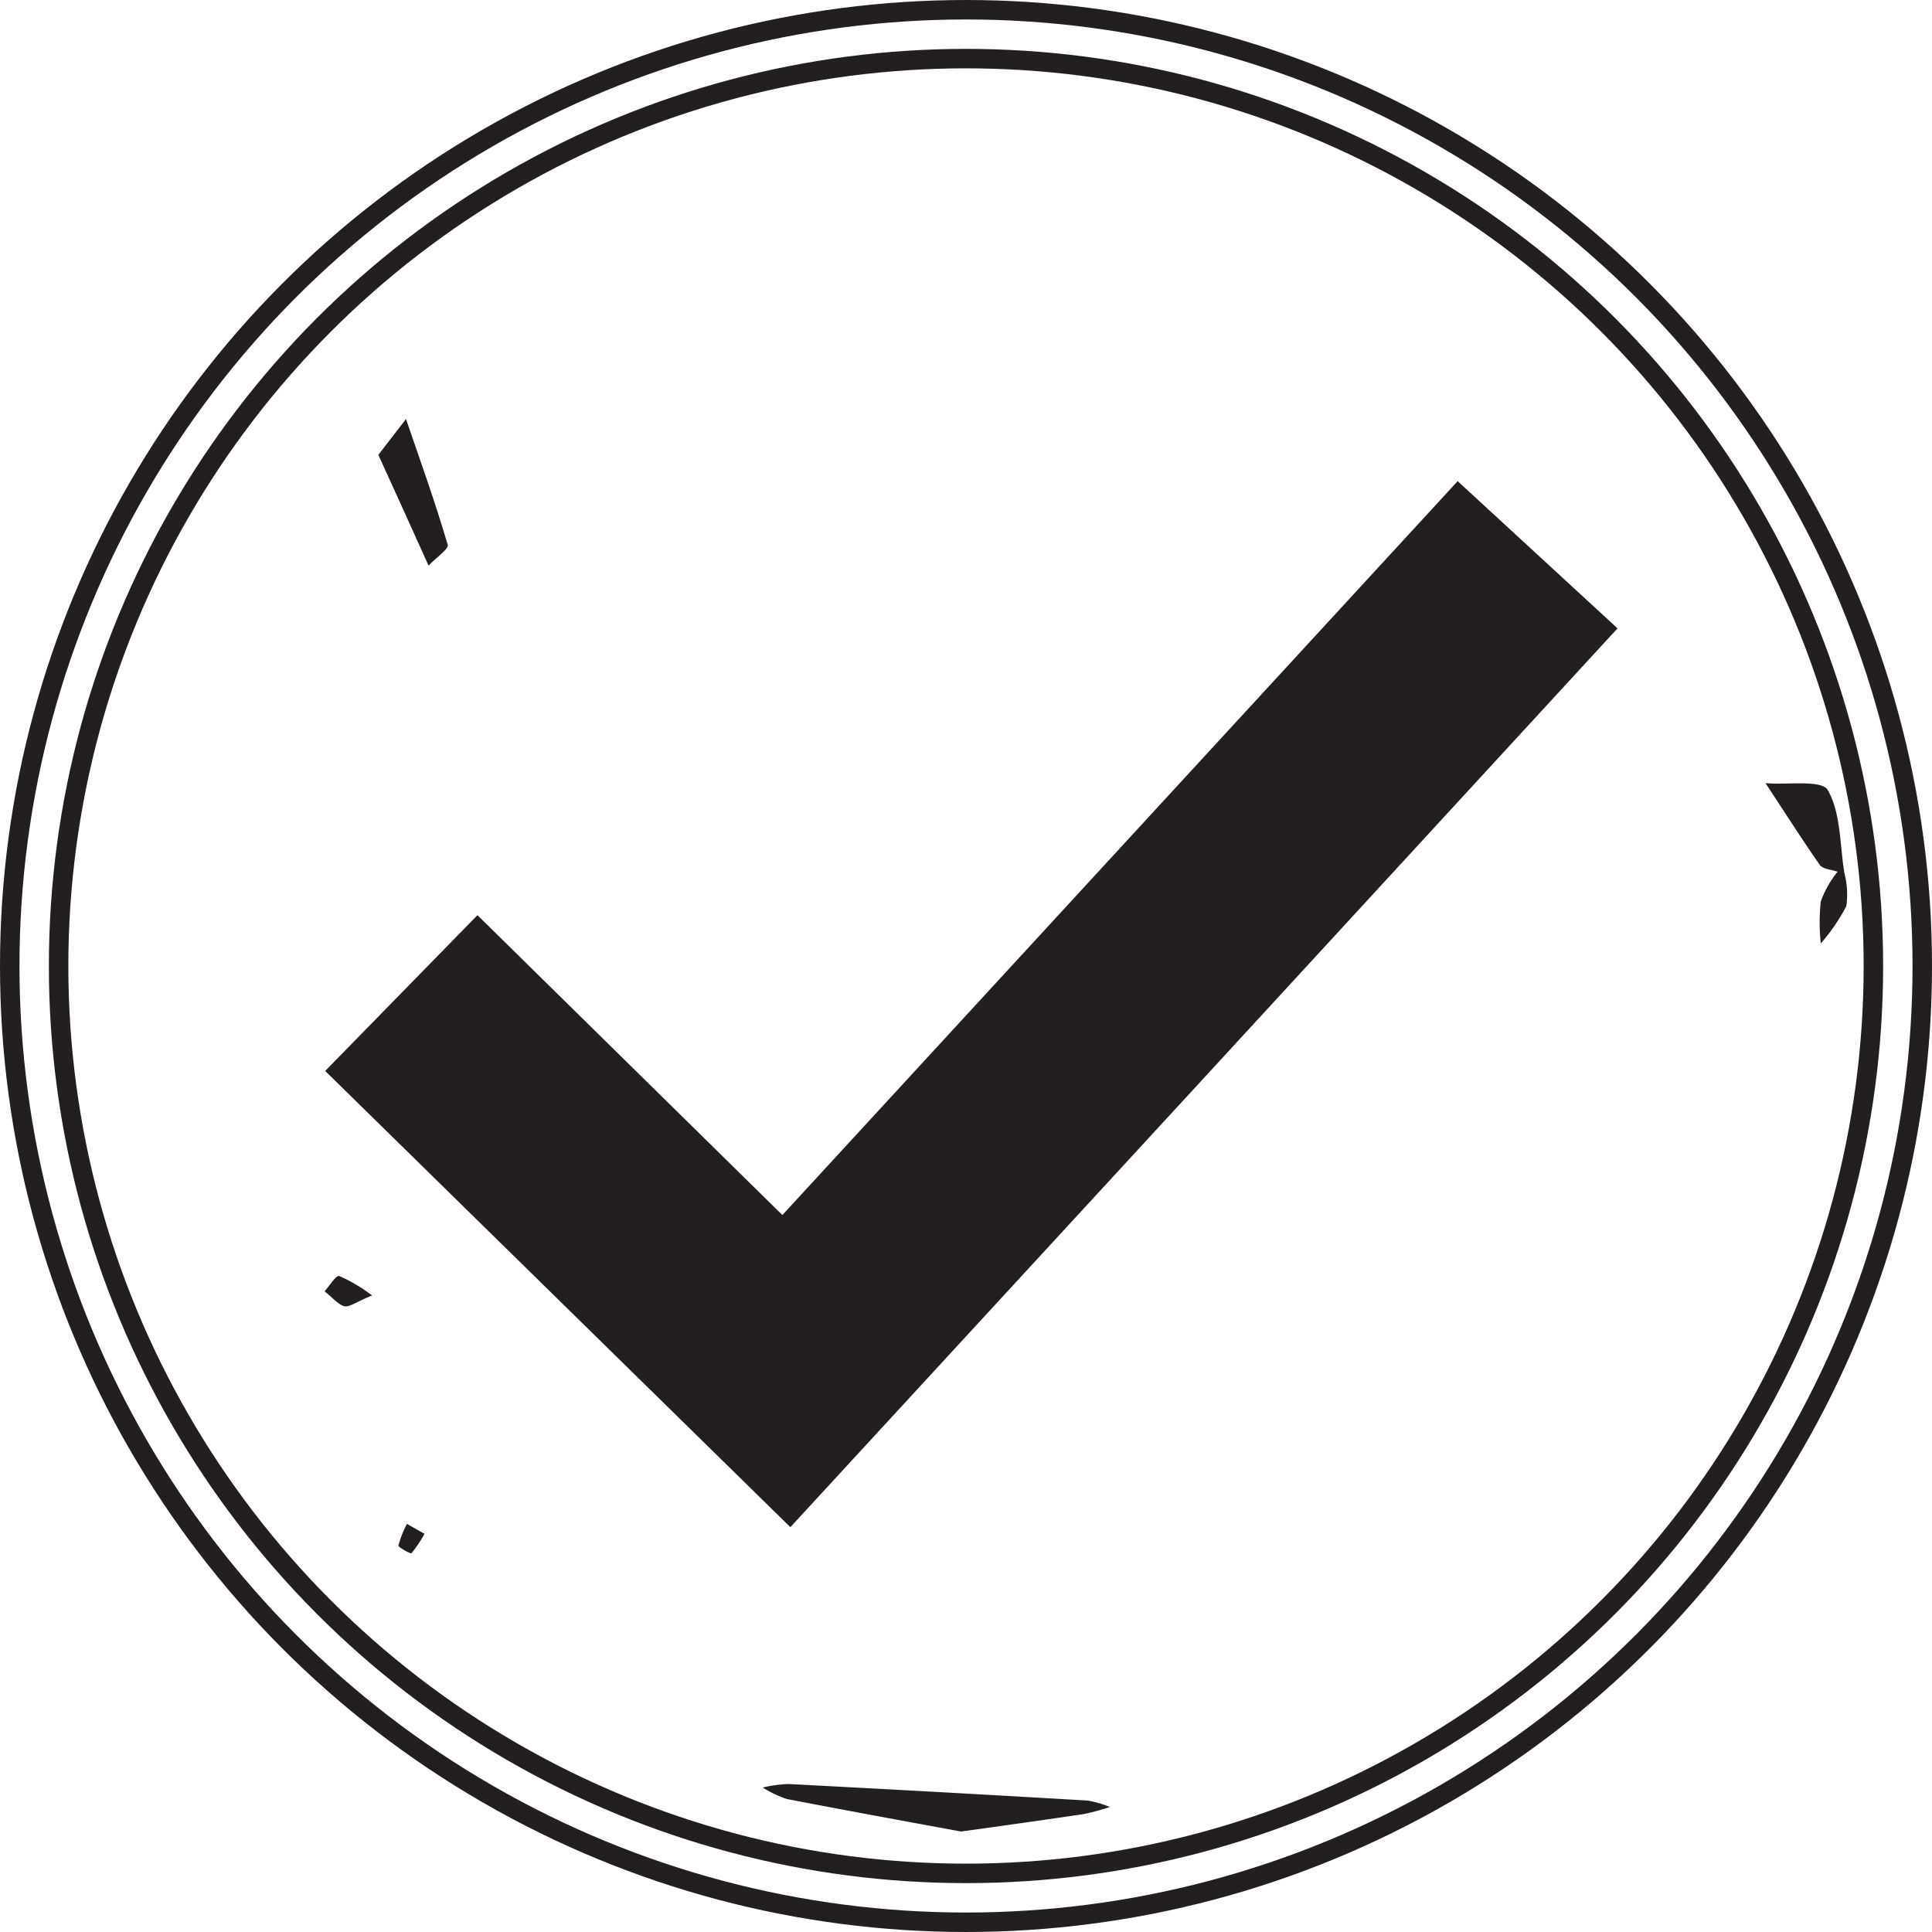 <svg xmlns="http://www.w3.org/2000/svg" viewBox="0 0 99.22 99.22"><defs><style>.cls-1{fill:none;stroke:#231f20;stroke-miterlimit:10;}.cls-2{fill:#231f20;}</style></defs><title>Asset 21</title><g id="Layer_2" data-name="Layer 2"><g id="Layer_1-2" data-name="Layer 1"><circle class="cls-1" cx="49.61" cy="49.61" r="49.11"/><circle class="cls-1" cx="49.61" cy="49.61" r="46.6"/><path class="cls-2" d="M16.7,55,24.52,47,40.18,62.4,74.86,24.71l8.21,7.56Q61.83,55.37,40.59,78.43Z"/><path class="cls-2" d="M57,92.8a5.45,5.45,0,0,0-1.14-.33q-7.68-.45-15.36-.85a6.75,6.75,0,0,0-1.33.18,5.62,5.62,0,0,0,1.24.59c3.06.59,6.12,1.15,8.94,1.67,2.32-.32,4.32-.6,6.33-.9A12.28,12.28,0,0,0,57,92.8Z"/><path class="cls-2" d="M20.46,79.37c0,.1.63.44.67.4a6.41,6.41,0,0,0,.67-1l-.9-.51A5.49,5.49,0,0,0,20.46,79.37Z"/><path class="cls-2" d="M94.37,44.77a5.28,5.28,0,0,0-.86,1.52,9.8,9.8,0,0,0,0,2.16,10,10,0,0,0,1.31-1.91,4.4,4.4,0,0,0-.1-1.71c-.24-1.44-.17-3.06-.85-4.25-.31-.55-2.08-.26-3.2-.36.93,1.41,1.84,2.84,2.8,4.22C93.67,44.65,94.08,44.66,94.37,44.77Z"/><path class="cls-2" d="M23,28c-.64-2.18-1.41-4.33-2.15-6.48l-1.42,1.84c.89,1.95,1.74,3.82,2.58,5.69C22.32,28.7,23,28.24,23,28Z"/><path class="cls-2" d="M17.42,65.53a8.2,8.2,0,0,1,1.69,1c-.78.31-1.16.62-1.44.55s-.65-.49-1-.76C16.94,66,17.26,65.49,17.42,65.53Z"/></g></g></svg>